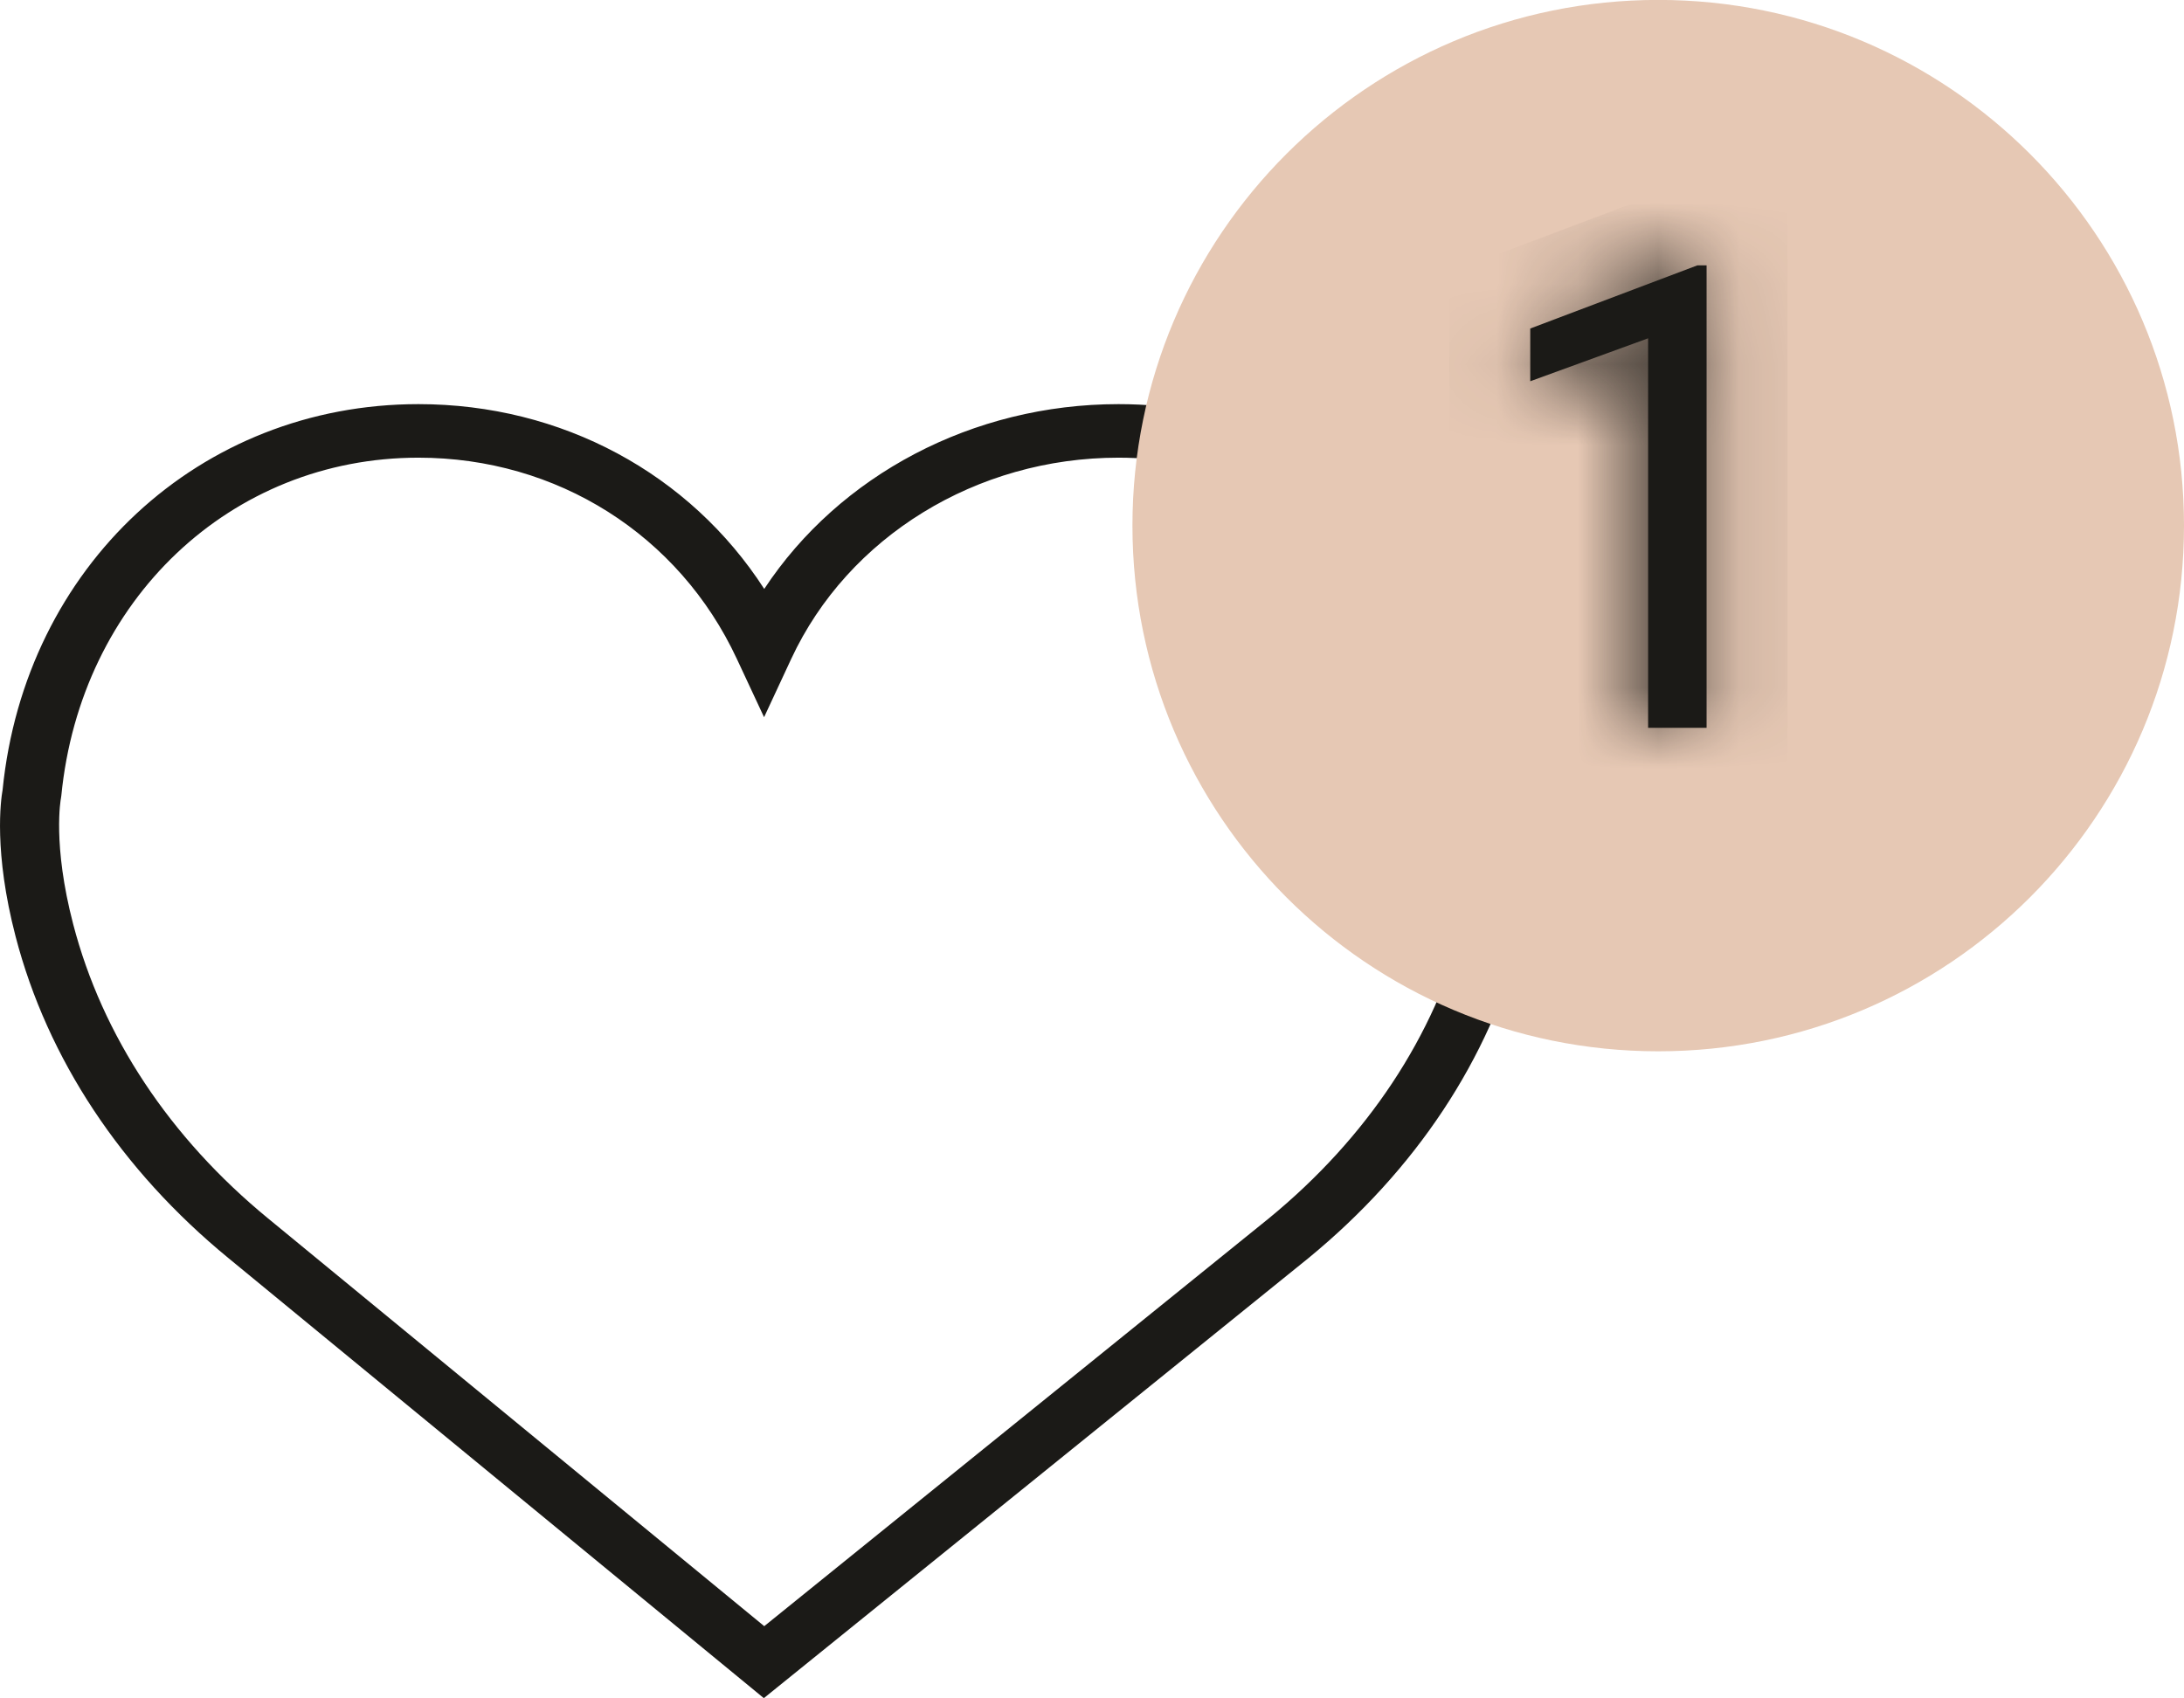 <svg width="27" height="21" viewBox="0 0 27 21" fill="none" xmlns="http://www.w3.org/2000/svg">
<path d="M18.969 9.768C18.691 7.003 16.531 4.997 13.827 4.997C12.025 4.997 10.376 5.875 9.448 7.282C8.528 5.857 6.946 4.997 5.173 4.997C2.47 4.997 0.309 7.003 0.032 9.767C0.01 9.89 -0.08 10.532 0.193 11.58C0.587 13.092 1.497 14.467 2.824 15.556L9.443 20.997L16.176 15.556C17.503 14.467 18.413 13.093 18.807 11.58C19.08 10.533 18.99 9.89 18.969 9.768ZM18.095 11.429C17.736 12.81 16.902 14.068 15.687 15.064L9.448 20.107L3.315 15.066C2.098 14.067 1.265 12.809 0.905 11.428C0.646 10.437 0.752 9.876 0.753 9.873L0.758 9.839C0.996 7.417 2.852 5.659 5.173 5.659C6.886 5.659 8.394 6.612 9.109 8.146L9.446 8.868L9.782 8.146C10.486 6.635 12.074 5.659 13.827 5.659C16.148 5.659 18.005 7.417 18.247 9.871C18.248 9.876 18.354 10.437 18.095 11.429Z" fill="#1B1A17"/>
<path d="M27 6.499C27 10.089 24.09 12.999 20.5 12.999C16.91 12.999 14 10.089 14 6.499C14 2.91 16.91 -0.001 20.5 -0.001C24.09 -0.001 27 2.91 27 6.499Z" fill="#E6C8B4"/>
<mask id="path-2-inside-1_1_76" fill="white">
<path d="M21.098 3.281V8.999H20.375V4.183L18.918 4.714V4.062L20.984 3.281H21.098Z"/>
</mask>
<path d="M21.098 3.281V8.999H20.375V4.183L18.918 4.714V4.062L20.984 3.281H21.098Z" fill="#1B1A17"/>
<path d="M21.098 3.281H22.098V2.281H21.098V3.281ZM21.098 8.999V9.999H22.098V8.999H21.098ZM20.375 8.999H19.375V9.999H20.375V8.999ZM20.375 4.183H21.375V2.754L20.032 3.243L20.375 4.183ZM18.918 4.714H17.918V6.143L19.261 5.654L18.918 4.714ZM18.918 4.062L18.564 3.126L17.918 3.371V4.062H18.918ZM20.984 3.281V2.281H20.802L20.631 2.345L20.984 3.281ZM20.098 3.281V8.999H22.098V3.281H20.098ZM21.098 7.999H20.375V9.999H21.098V7.999ZM21.375 8.999V4.183H19.375V8.999H21.375ZM20.032 3.243L18.575 3.775L19.261 5.654L20.718 5.122L20.032 3.243ZM19.918 4.714V4.062H17.918V4.714H19.918ZM19.272 4.997L21.338 4.216L20.631 2.345L18.564 3.126L19.272 4.997ZM20.984 4.281H21.098V2.281H20.984V4.281Z" fill="#1B1A17" mask="url(#path-2-inside-1_1_76)"/>
</svg>
